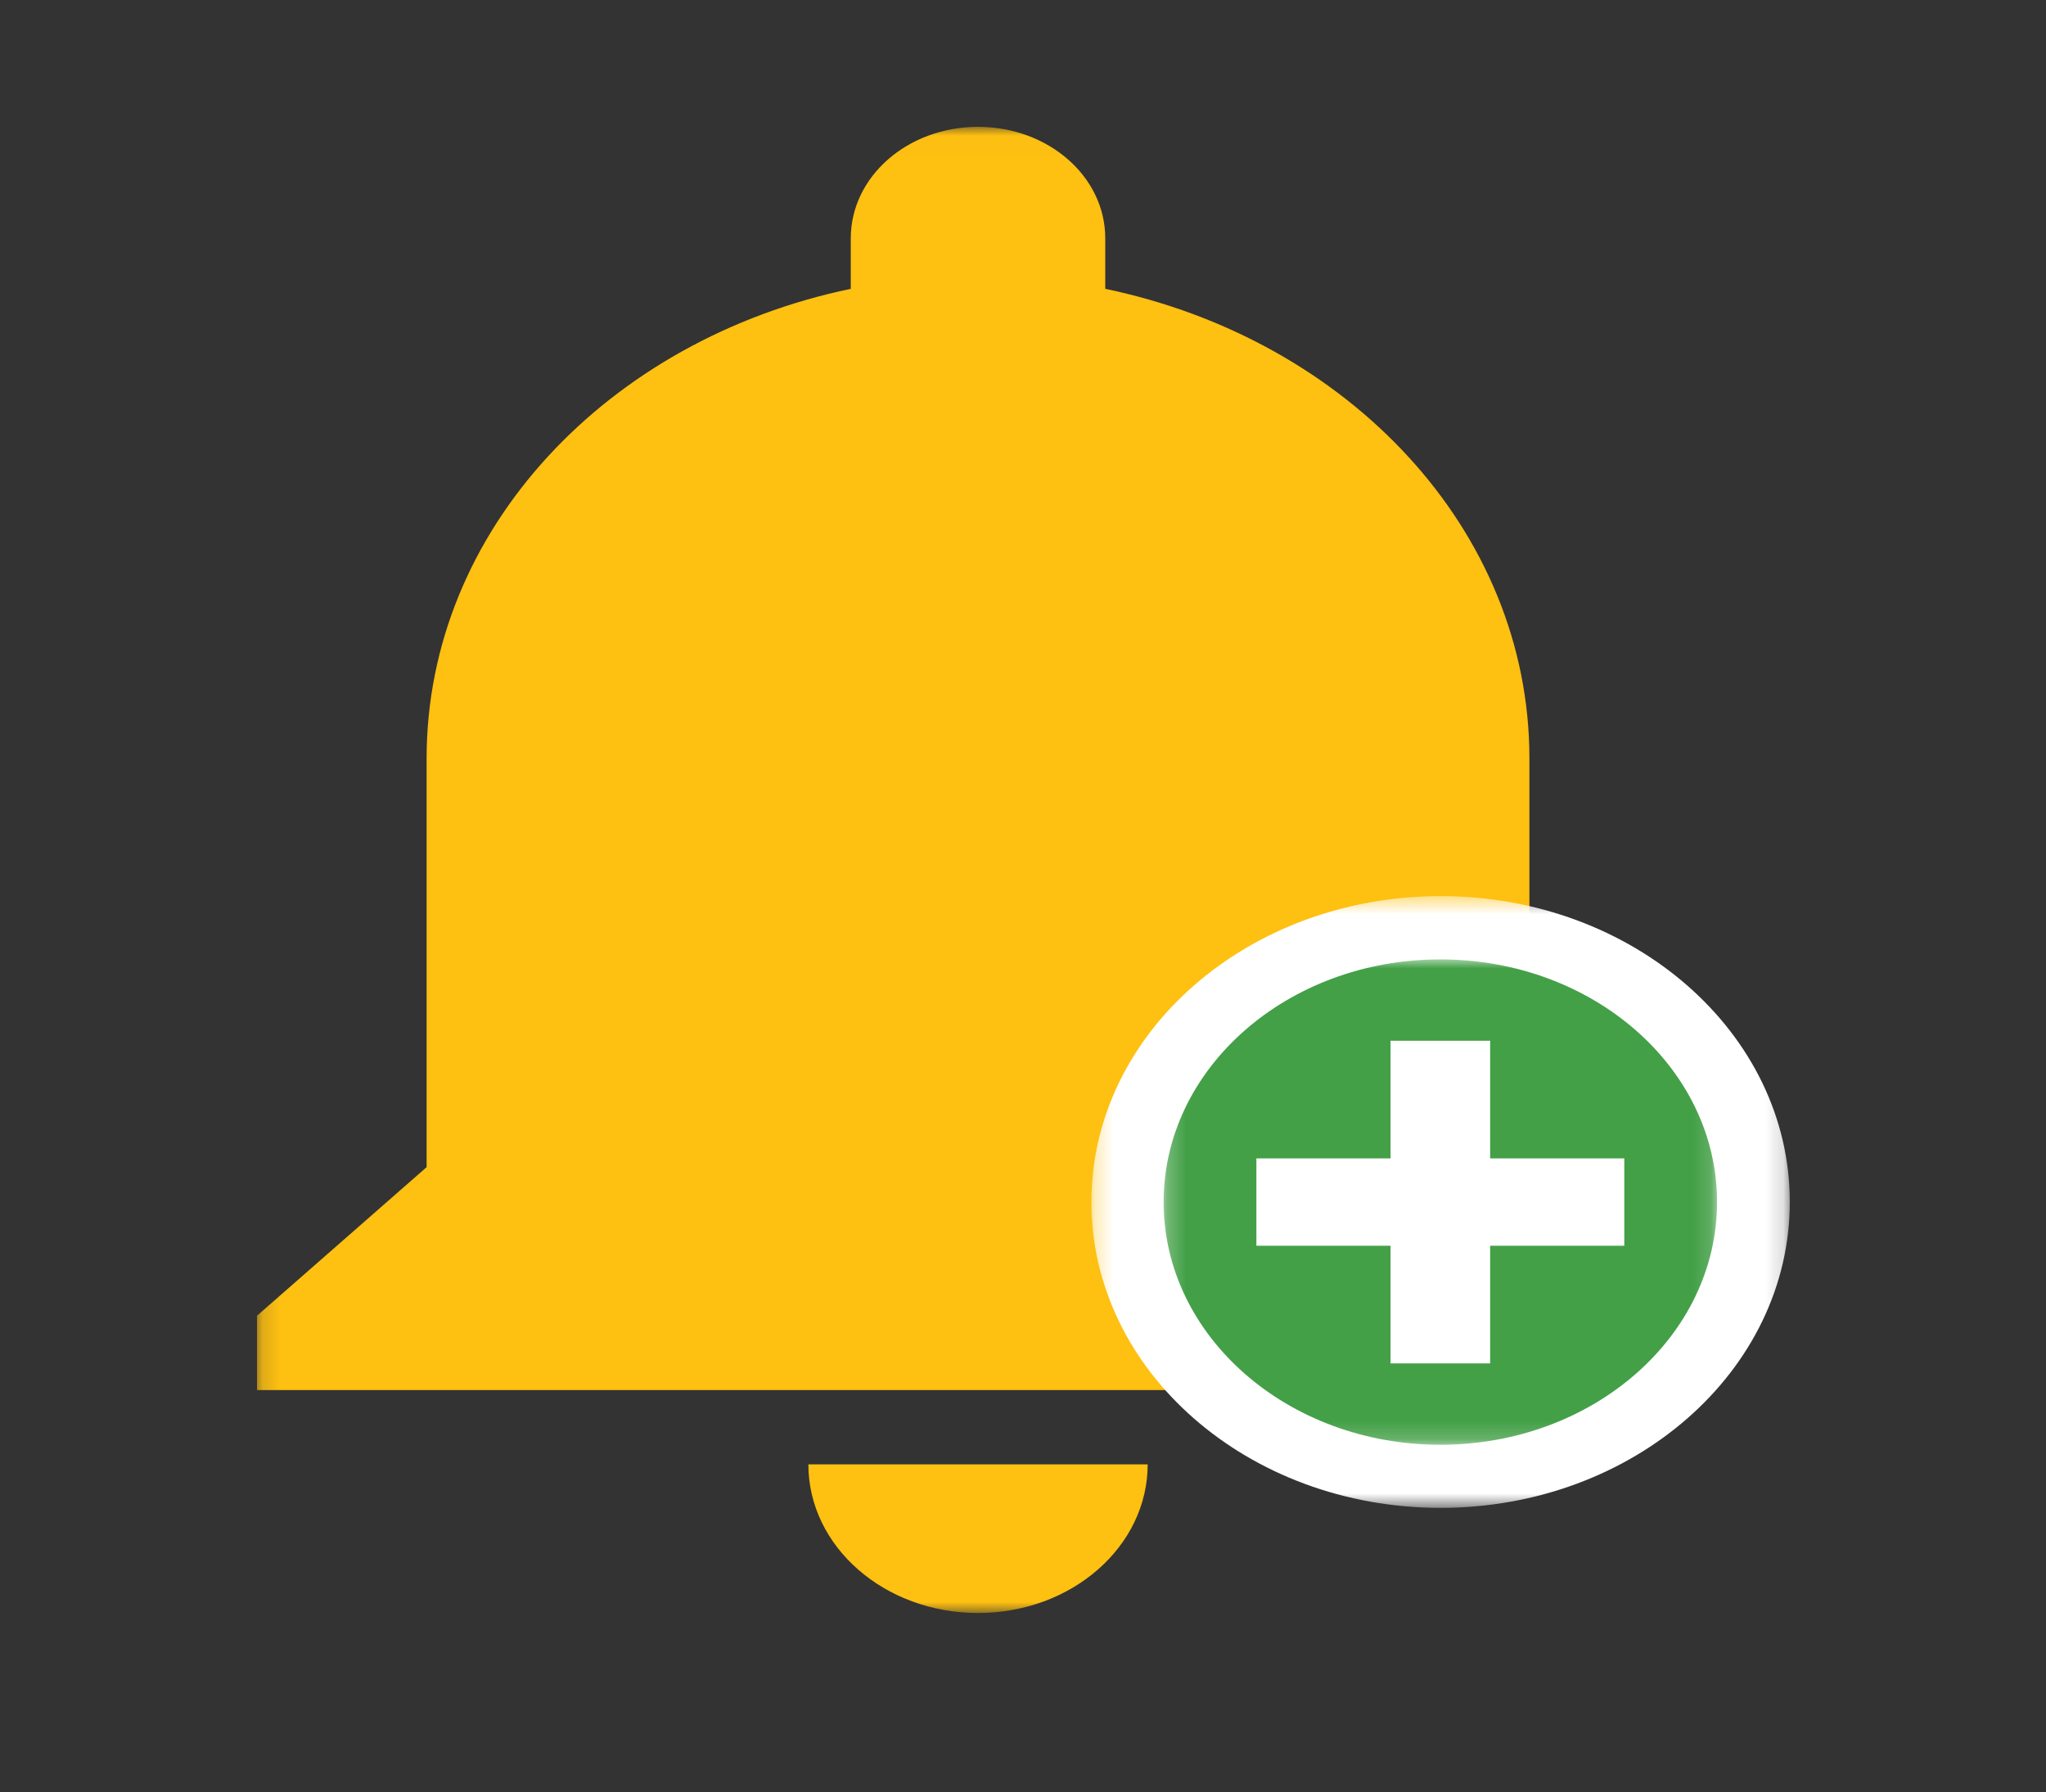 <svg width="113" height="99" viewBox="0 0 113 99" fill="none" xmlns="http://www.w3.org/2000/svg">
<rect x="0" y="0" width="113" height="99" fill="#333333" stroke="none"/>
<mask id="mask0_1_78" style="mask-type:luminance" maskUnits="userSpaceOnUse" x="14" y="7" width="80" height="83">
<path d="M14.149 7.007H93.835V89.1H14.149V7.007Z" fill="white"/>
</mask>
<g mask="url(#mask0_1_78)">
<path d="M54.016 89.1C59.193 89.1 63.386 85.426 63.386 80.89H44.646C44.646 85.426 48.839 89.1 54.016 89.1ZM84.469 64.472V41.896C84.469 29.274 74.466 18.746 61.043 15.955V13.164C61.043 9.757 57.904 7.007 54.016 7.007C50.127 7.007 46.988 9.757 46.988 13.164V15.955C33.565 18.746 23.562 29.274 23.562 41.896V64.472L14.193 72.681V76.786H93.839V72.681L84.469 64.472Z" fill="#FEC011"/>
</g>
<mask id="mask1_1_78" style="mask-type:luminance" maskUnits="userSpaceOnUse" x="60" y="49" width="39" height="35">
<path d="M60.277 49.5H98.845V83.289H60.277V49.5Z" fill="white"/>
</mask>
<g mask="url(#mask1_1_78)">
<path d="M98.85 66.397C98.85 75.727 90.213 83.293 79.564 83.293C68.914 83.293 60.277 75.727 60.277 66.397C60.277 57.067 68.914 49.5 79.564 49.5C90.213 49.5 98.85 57.067 98.85 66.397Z" fill="white"/>
</g>
<mask id="mask2_1_78" style="mask-type:luminance" maskUnits="userSpaceOnUse" x="64" y="52" width="31" height="28">
<path d="M64.248 52.996H94.847V79.804H64.248V52.996Z" fill="white"/>
</mask>
<g mask="url(#mask2_1_78)">
<path fill-rule="evenodd" clip-rule="evenodd" d="M94.832 66.401C94.832 62.7 93.121 59.348 90.356 56.922C87.59 54.496 83.77 52.996 79.55 52.996C75.329 52.996 71.508 54.496 68.743 56.922C65.978 59.348 64.267 62.7 64.267 66.401C64.267 70.103 65.978 73.455 68.743 75.88C71.508 78.306 75.329 79.807 79.55 79.807C83.77 79.807 87.59 78.306 90.356 75.88C93.121 73.455 94.832 70.103 94.832 66.401Z" fill="#43A047"/>
</g>
<path fill-rule="evenodd" clip-rule="evenodd" d="M77.225 75.313H82.3V68.814H89.709V63.988H82.3V57.489H76.799V63.988H69.39V68.814H76.799V75.313H77.225Z" fill="white"/>
</svg>
